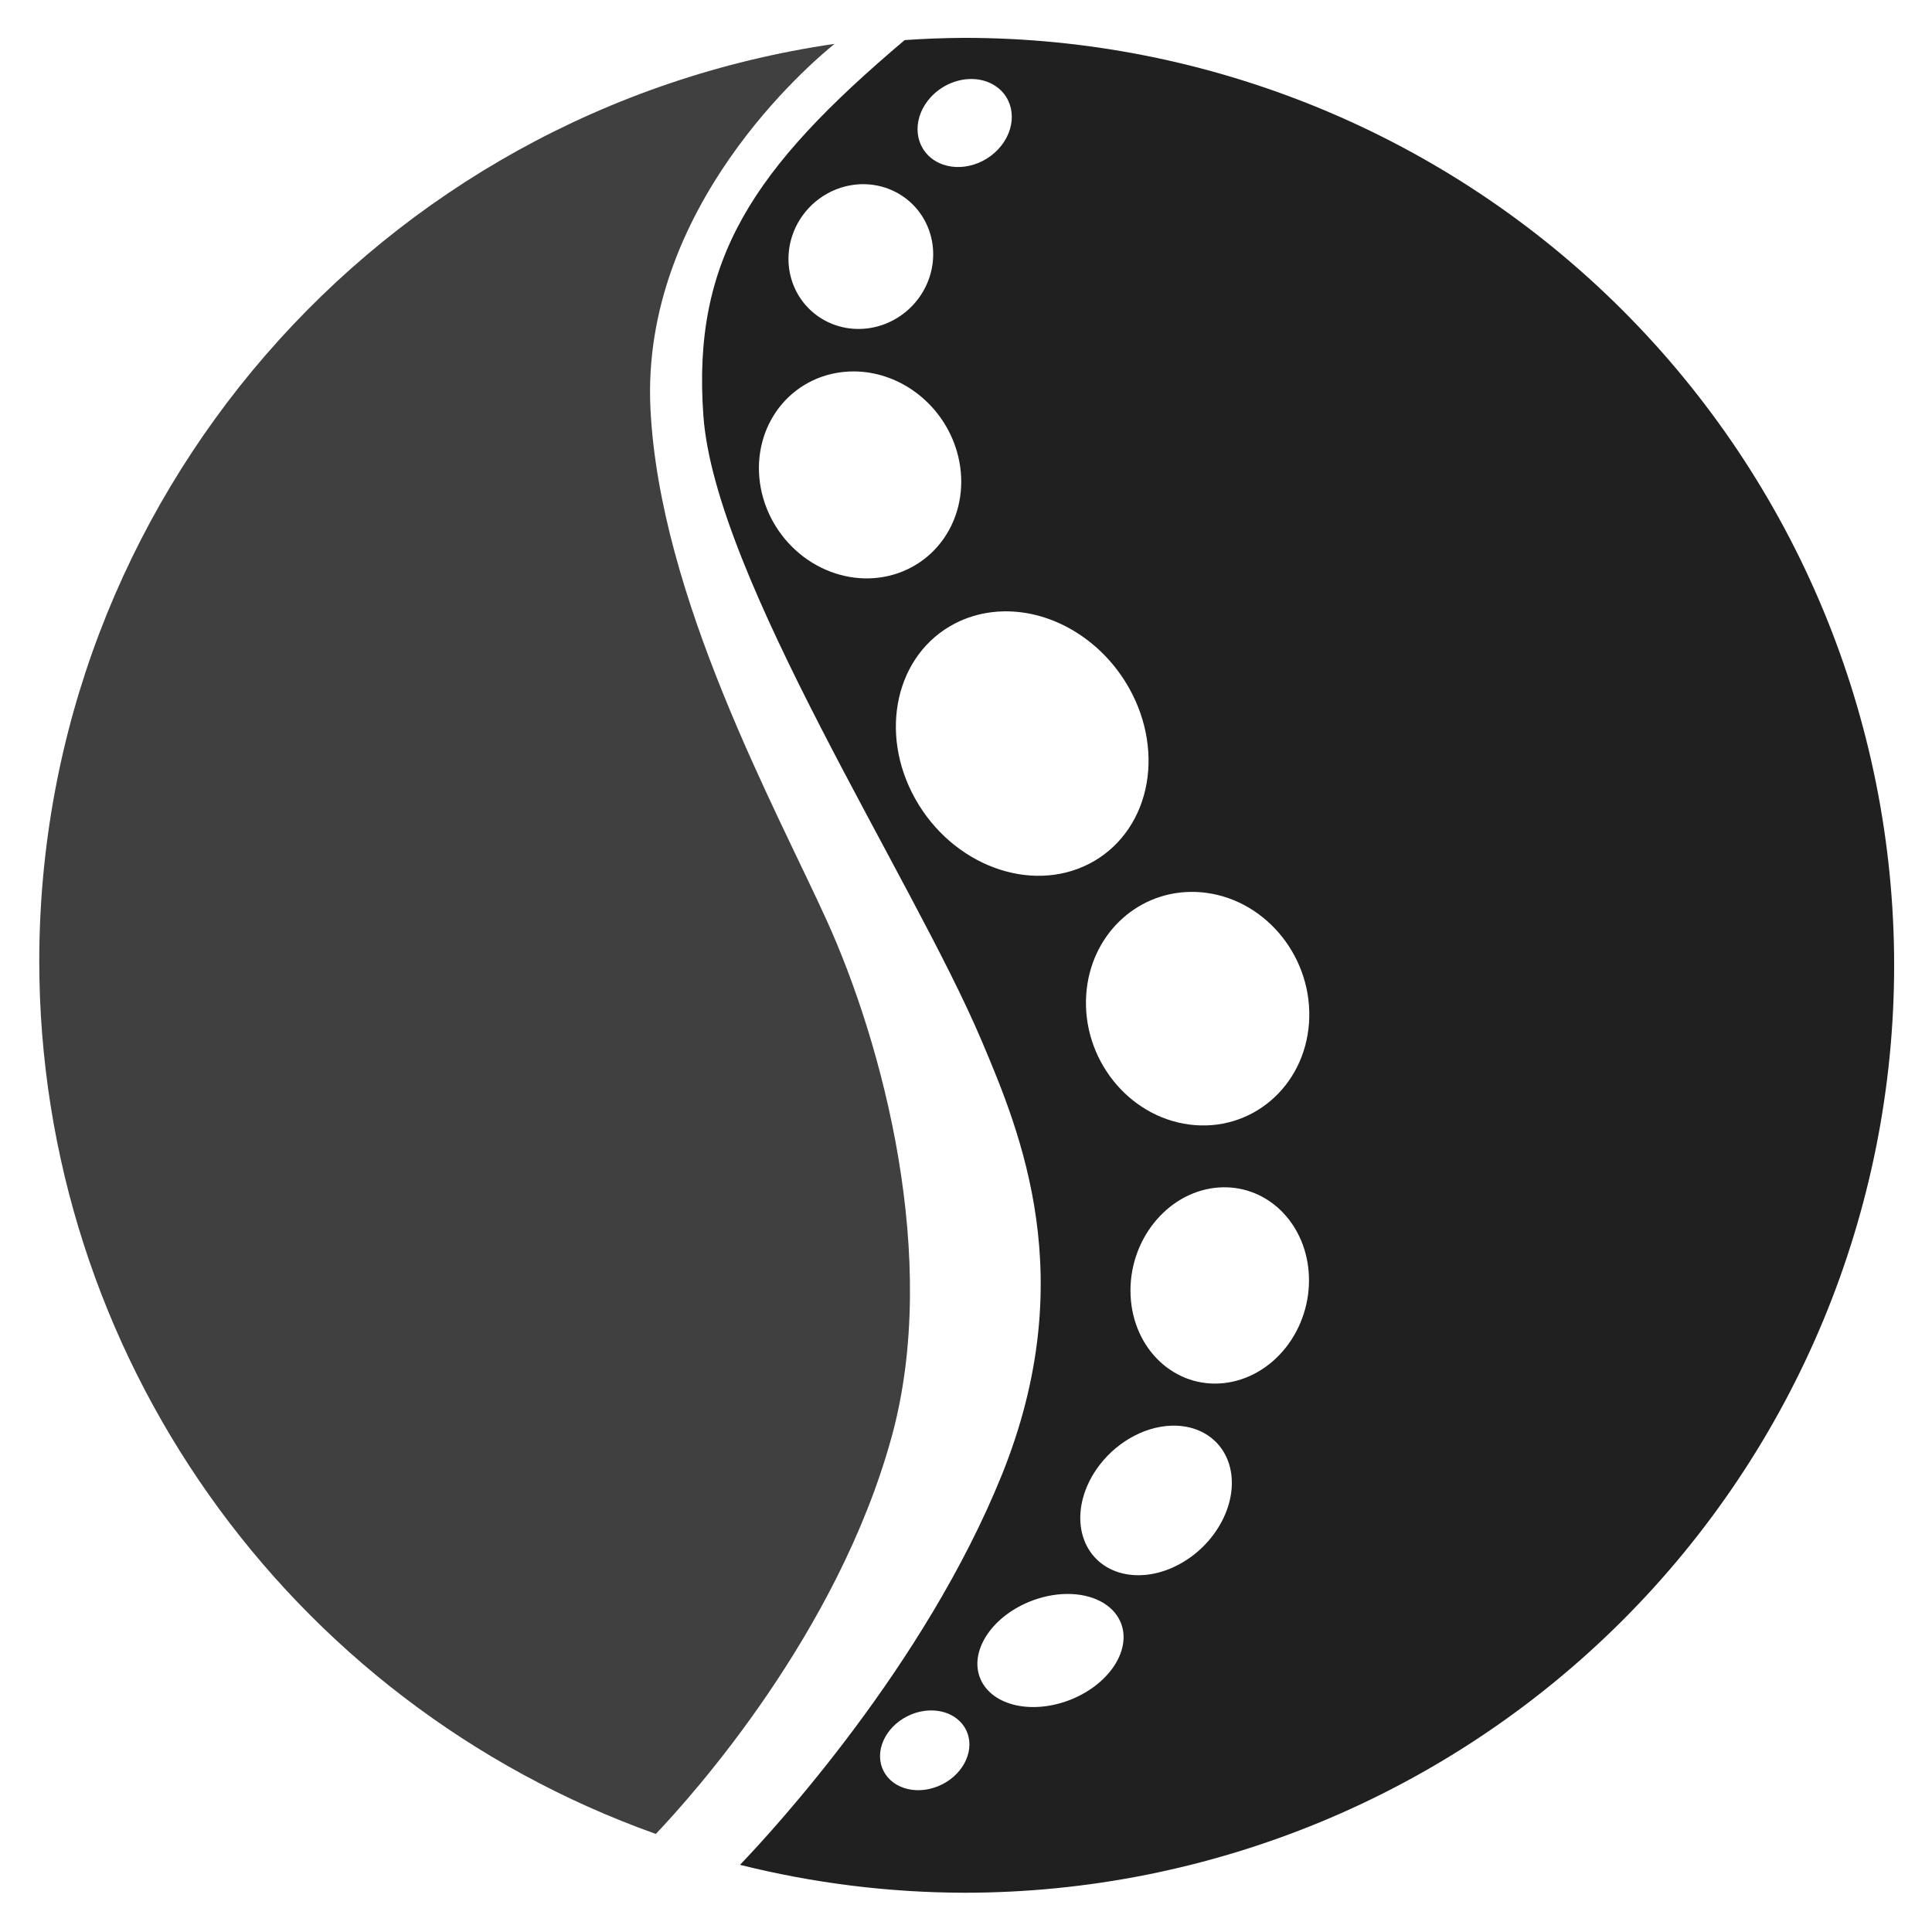 <?xml version="1.0" encoding="UTF-8"?>
<!-- Generated by Pixelmator Pro 2.3.8 -->
<svg width="16" height="16" viewBox="0 0 1181 1181" xmlns="http://www.w3.org/2000/svg" xmlns:xlink="http://www.w3.org/1999/xlink">
    <g id="g2689">
        <path id="path335-5-2" fill="#404040" stroke="none" d="M 510.158 26.806 C 231.013 67.508 24.045 306.285 24 587.683 C 24.174 827.002 174.989 1040.437 400.891 1121.061 C 424.074 1096.674 512.029 998.415 545.021 878.454 C 574.984 769.507 539.25 637.396 505.535 563.015 C 474.185 493.852 403.234 365.171 397.607 249.785 C 391.605 126.703 495.68 38.477 510.158 26.806 Z"/>
        <path id="path1303" fill="#202020" stroke="none" d="M 589.49 23.142 C 577.319 23.207 565.153 23.662 553.011 24.507 C 459.94 103.165 423.088 158.741 429.957 254.095 C 437.094 353.161 557.852 536.665 599.852 635.704 C 623.874 692.348 661.075 781.328 612.276 901.912 C 565.189 1018.267 472.967 1118.419 452.362 1139.938 C 497.205 1151.167 543.255 1156.897 589.49 1157 C 740.23 1157 884.797 1097.27 991.387 990.95 C 1097.976 884.631 1157.857 740.43 1157.857 590.071 C 1157.857 439.712 1097.976 295.511 991.387 189.191 C 884.797 82.871 740.23 23.142 589.49 23.142 Z M 594.289 48.296 C 599.282 48.392 603.974 49.73 607.894 52.175 C 620.223 59.864 622.067 76.404 612.012 89.118 C 601.956 101.832 583.81 105.906 571.48 98.218 C 559.15 90.529 557.307 73.989 567.362 61.274 C 573.865 53.05 584.13 48.103 594.289 48.296 Z M 527.188 112.585 L 527.188 112.591 C 527.831 112.585 528.473 112.592 529.115 112.614 C 535.559 112.829 541.833 114.455 547.495 117.378 C 557.781 122.689 565.403 131.94 568.685 143.095 C 571.967 154.251 570.639 166.397 564.994 176.862 C 559.35 187.327 549.851 195.254 538.586 198.898 C 527.322 202.542 515.215 201.604 504.93 196.292 C 494.645 190.98 487.024 181.729 483.744 170.573 C 480.463 159.417 481.791 147.272 487.437 136.808 C 495.041 122.714 509.457 113.507 525.255 112.655 C 525.899 112.618 526.544 112.594 527.188 112.585 Z M 522.383 227.048 C 525.616 227.083 528.859 227.379 532.081 227.932 C 556.962 232.21 577.851 251.263 585.008 276.208 C 589.701 292.565 587.959 309.736 580.165 323.946 C 572.371 338.155 559.163 348.238 543.448 351.975 C 527.733 355.714 510.797 352.801 496.367 343.879 C 481.936 334.956 471.193 320.754 466.501 304.397 C 461.808 288.041 463.55 270.869 471.344 256.659 C 479.138 242.45 492.346 232.367 508.061 228.63 C 512.721 227.523 517.528 226.992 522.383 227.048 Z M 614.914 373.702 C 615.508 373.703 616.103 373.71 616.699 373.726 C 646.061 374.459 674.633 392.742 690.309 420.829 C 701.185 440.312 704.719 462.548 700.135 482.644 C 695.551 502.74 683.224 519.049 665.867 527.985 C 629.723 546.593 582.065 528.789 559.42 488.218 C 536.777 447.648 547.72 399.676 583.862 381.068 C 590.729 377.531 598.23 375.229 606.091 374.247 C 608.415 373.957 610.765 373.783 613.134 373.726 C 613.726 373.711 614.319 373.703 614.914 373.702 Z M 727.816 545.2 C 730.92 545.16 734.032 545.342 737.133 545.745 C 774.731 550.631 802.95 586.305 800.164 625.426 C 797.376 664.548 764.639 692.302 727.041 687.418 C 689.443 682.533 661.224 646.858 664.01 607.737 C 666.532 572.342 693.774 545.642 727.816 545.2 Z M 747.712 725.774 C 748.506 725.763 749.3 725.771 750.092 725.798 C 777.382 726.706 798.777 749.778 800.105 779.733 C 800.807 795.565 795.738 811.384 786.013 823.709 C 776.287 836.035 762.703 843.858 748.247 845.458 C 718.147 848.787 692.563 824.763 691.102 791.798 C 689.64 758.832 712.854 729.407 742.954 726.073 C 744.539 725.898 746.127 725.798 747.712 725.774 Z M 717.513 871.467 C 718.005 871.467 718.494 871.475 718.982 871.491 C 724.848 871.684 730.34 873.058 735.142 875.534 C 744.838 880.535 751.138 889.719 752.657 901.067 C 754.176 912.415 750.79 924.996 743.242 936.044 C 735.695 947.091 724.605 955.7 712.412 959.976 C 700.219 964.252 687.922 963.844 678.226 958.842 C 668.53 953.841 662.23 944.657 660.711 933.309 C 659.191 921.961 662.578 909.38 670.126 898.333 C 680.96 882.474 698.757 872.068 716.033 871.491 C 716.528 871.475 717.021 871.467 717.513 871.467 Z M 652.062 974.358 C 667.624 974.187 680.113 980.617 684.823 991.227 C 692.106 1007.626 678.901 1028.843 655.328 1038.617 C 644.008 1043.311 631.761 1044.684 621.283 1042.433 C 610.806 1040.183 602.955 1034.494 599.458 1026.617 C 592.175 1010.218 605.381 989.001 628.953 979.227 C 636.446 976.12 644.416 974.441 652.062 974.358 Z M 571.292 1045.631 C 580.809 1046.29 588.456 1051.532 591.352 1059.383 C 595.828 1071.519 587.78 1086.084 573.377 1091.914 C 566.459 1094.714 558.971 1095.084 552.56 1092.942 C 546.148 1090.801 541.338 1086.323 539.189 1080.494 C 534.713 1068.358 542.76 1053.793 557.164 1047.963 C 561.743 1046.11 566.615 1045.306 571.292 1045.631 Z"/>
    </g>
</svg>

